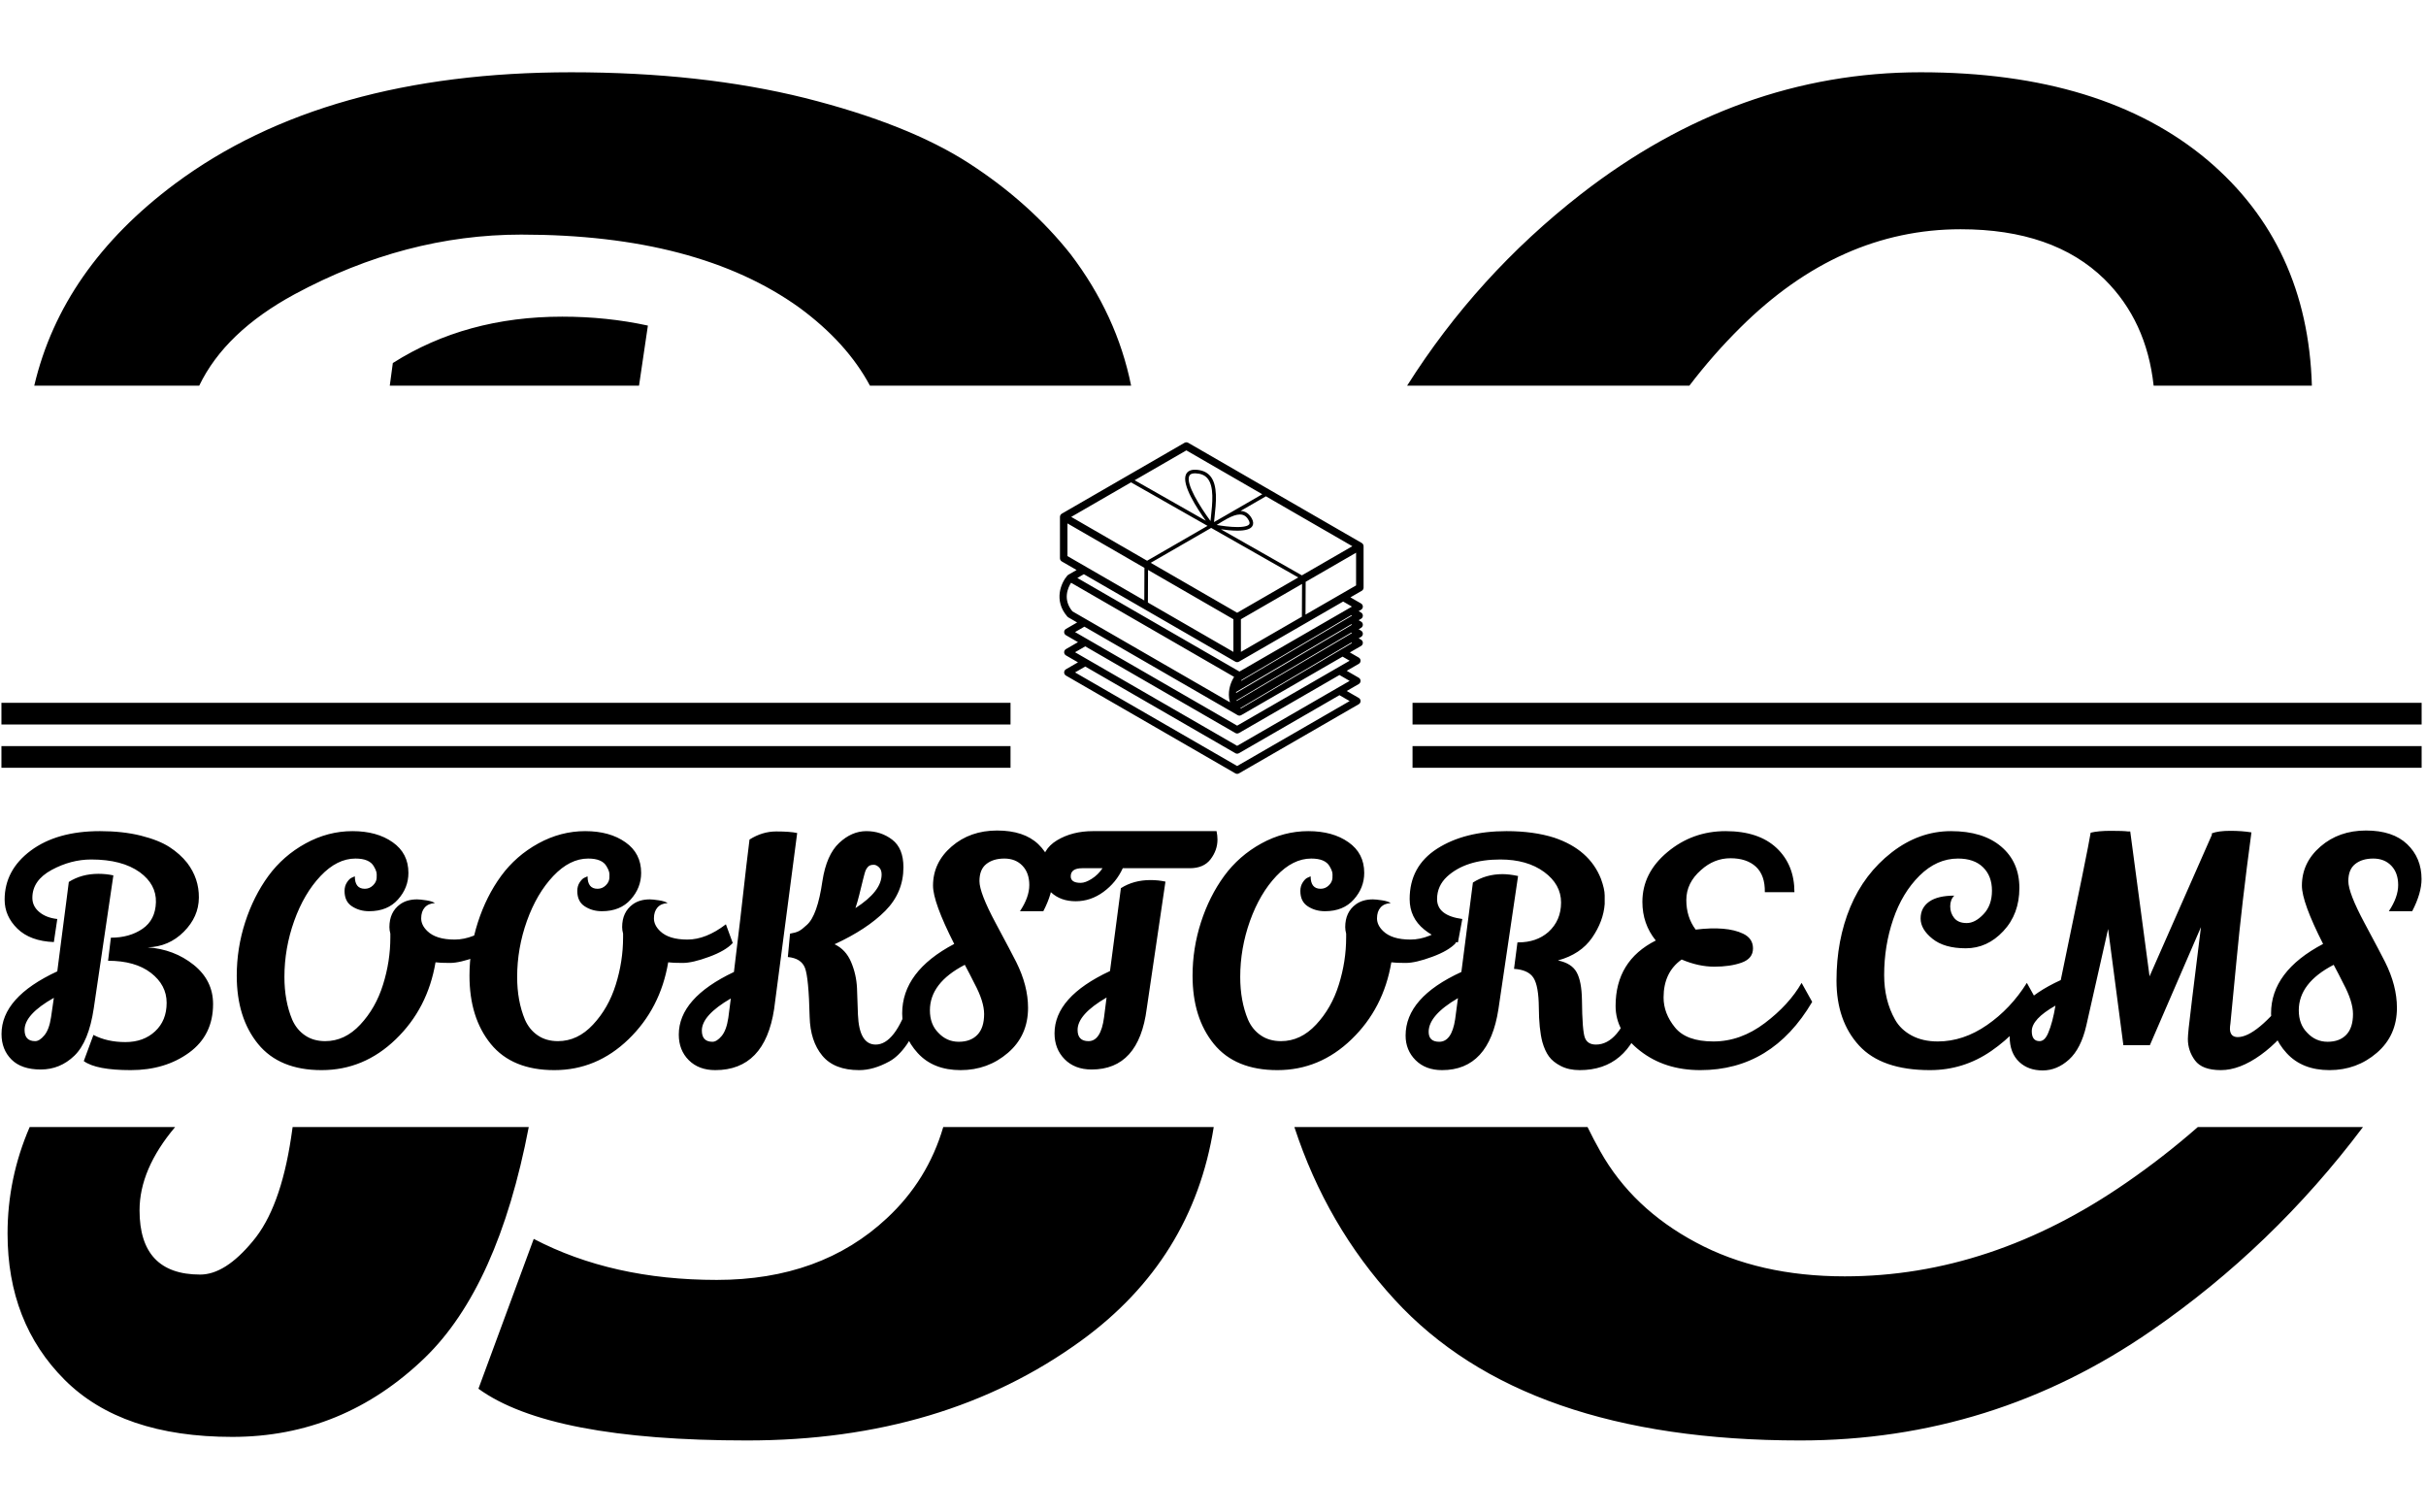 <svg xmlns="http://www.w3.org/2000/svg" version="1.1" xmlns:xlink="http://www.w3.org/1999/xlink" xmlns:svgjs="http://svgjs.dev/svgjs" width="1000" height="623" viewBox="0 0 1000 623"><g transform="matrix(1,0,0,1,-0.606,0.252)"><svg viewBox="0 0 396 247" data-background-color="#ffffff" preserveAspectRatio="xMidYMid meet" height="623" width="1000" xmlns="http://www.w3.org/2000/svg" xmlns:xlink="http://www.w3.org/1999/xlink"><g id="tight-bounds" transform="matrix(1,0,0,1,0.24,-0.1)"><svg viewBox="0 0 395.52 247.2" height="247.2" width="395.52"><g><svg></svg></g><g><svg viewBox="0 0 395.52 247.2" height="247.2" width="395.52"><g><g><path xmlns="http://www.w3.org/2000/svg" d="M28.401 30.001c16.324-12.126 37.895-18.189 64.712-18.19 14.186 0 26.915 1.399 38.186 4.198 11.271 2.837 20.21 6.393 26.818 10.668 6.607 4.275 12.146 9.231 16.615 14.867 5.048 6.642 8.343 13.802 9.886 21.479l-42.68 0c-2.506-4.685-6.344-8.93-11.514-12.734-11.077-7.968-26.235-11.951-45.473-11.952-12.632 0-24.972 3.245-37.02 9.736-7.598 4.118-12.8 9.101-15.607 14.95l-26.959 0c3.006-12.81 10.684-23.817 23.036-33.022zM176.481 219.065c-14.963 10.883-33.172 16.324-54.627 16.324-21.493 0-36.126-2.818-43.899-8.454l9.036-24.485c8.551 4.47 18.52 6.704 29.908 6.704 11.349 0 20.619-3.362 27.809-10.086 4.439-4.127 7.507-9.09 9.206-14.891l44.206 0c-2.298 14.438-9.511 26.067-21.639 34.888zM69.21 221.863c-8.939 8.628-19.433 12.942-31.481 12.943-12.049 0-21.182-3.109-27.401-9.328-6.219-6.219-9.328-14.186-9.328-23.903 0-6.035 1.205-11.834 3.614-17.398h23.767c-3.873 4.598-5.81 9.134-5.81 13.609 0 6.996 3.304 10.494 9.911 10.494 2.721 0 5.577-1.807 8.57-5.422 3.032-3.576 5.13-9.25 6.296-17.024l0.24-1.657h38.589c-3.335 17.39-8.99 29.952-16.967 37.686zM63.963 59.325c7.968-5.053 17.198-7.579 27.692-7.579 4.858 0 9.522 0.486 13.992 1.458l-1.449 9.819-40.734 0c0.203-1.557 0.37-2.79 0.499-3.698zM293.954 235.389c-30.121 0-52.217-7.676-66.286-23.028-7.393-8.044-12.849-17.439-16.368-28.184l47.911 0c0.658 1.351 1.356 2.681 2.095 3.989 3.498 6.219 8.706 11.174 15.624 14.867 6.879 3.692 14.983 5.538 24.311 5.538 15.935 0 31.287-5.111 46.057-15.333 4.056-2.796 7.935-5.817 11.639-9.061l26.994 0c-9.814 13.049-21.331 24.135-34.552 33.256-17.295 11.971-36.437 17.956-57.425 17.956zM258.1 31.75c17.101-13.292 35.621-19.938 55.559-19.939 19.899 0 35.543 4.8 46.931 14.4 10.888 9.248 16.553 21.518 16.995 36.812l-25.859 0c-0.774-7.075-3.455-12.874-8.043-17.398-5.558-5.441-13.389-8.162-23.495-8.162-13.214 0-25.205 5.344-35.97 16.032-2.985 2.953-5.774 6.129-8.365 9.528h-46.127c7.604-12.031 17.062-22.456 28.374-31.273z" fill="#000000" fill-rule="nonzero" stroke="none" stroke-width="1" stroke-linecap="butt" stroke-linejoin="miter" stroke-miterlimit="10" stroke-dasharray="" stroke-dashoffset="0" font-family="none" font-weight="none" font-size="none" text-anchor="none" style="mix-blend-mode: normal" data-fill-palette-color="tertiary"></path></g></g><g transform="matrix(1,0,0,1,0,72.278)"><svg viewBox="0 0 395.52 102.644" height="102.644" width="395.52"><g><svg viewBox="0 0 395.52 102.644" height="102.644" width="395.52"><g transform="matrix(1,0,0,1,0,63.438)"><svg viewBox="0 0 395.52 39.206" height="39.206" width="395.52"><g id="textblocktransform"><svg viewBox="0 0 395.52 39.206" height="39.206" width="395.52" id="textblock"><g><svg viewBox="0 0 395.52 39.206" height="39.206" width="395.52"><g transform="matrix(1,0,0,1,0,0)"><svg width="395.52" viewBox="1.6 -38.15 388.37 38.5" height="39.206" data-palette-color="#1c4b82"><path d="M2.1-27.05L2.1-27.05Q2.1-31.8 6.3-34.93 10.5-38.05 17.4-38.05L17.4-38.05Q21.05-38.05 23.95-37.33 26.85-36.6 28.55-35.5 30.25-34.4 31.4-32.95L31.4-32.95Q33.3-30.45 33.27-27.38 33.25-24.3 30.85-21.9 28.45-19.5 25.05-19.4L25.05-19.4Q29.3-19.1 32.43-16.6 35.55-14.1 35.55-10.3L35.55-10.3Q35.55-5.3 31.7-2.5 27.85 0.3 22.33 0.3 16.8 0.3 14.8-1.15L14.8-1.15 16.35-5.35Q18.55-4.2 21.48-4.2 24.4-4.2 26.25-5.93 28.1-7.65 28.1-10.5 28.1-13.35 25.58-15.3 23.05-17.25 18.7-17.25L18.7-17.25 19.15-20.95Q22.15-20.95 24.23-22.38 26.3-23.8 26.38-26.65 26.45-29.5 23.8-31.45L23.8-31.45Q20.95-33.5 16-33.5L16-33.5Q12.75-33.5 9.65-31.83 6.55-30.15 6.55-27.35L6.55-27.35Q6.55-26 7.65-25.08 8.75-24.15 10.55-23.95L10.55-23.95 10-20.25Q6.2-20.4 4.15-22.4 2.1-24.4 2.1-27.05ZM16.4-9.6Q15.6-4.25 13.3-2.02 11 0.2 7.9 0.2 4.8 0.2 3.2-1.4 1.6-3 1.6-5.5L1.6-5.5Q1.6-11.4 10.55-15.55L10.55-15.55Q10.8-17.65 11.28-21.23 11.75-24.8 12.03-27 12.3-29.2 12.4-29.9L12.4-29.9Q14.45-31.2 17.15-31.2L17.15-31.2Q18.4-31.2 19.55-30.95L19.55-30.95 16.4-9.6ZM5.3-6.15L5.3-6.15Q5.3-4.35 7-4.35L7-4.35Q7.7-4.35 8.47-5.28 9.25-6.2 9.55-8.2L9.55-8.2 10-11.3Q5.3-8.65 5.3-6.15ZM80.5-23.1L81.6-20.1Q80.45-18.85 77.8-17.88 75.15-16.9 73.57-16.9 72-16.9 71.25-17L71.25-17Q70-9.6 64.87-4.65 59.75 0.3 52.97 0.3 46.2 0.3 42.77-3.9 39.35-8.1 39.35-14.85L39.35-14.85Q39.35-19.25 40.7-23.43 42.05-27.6 44.42-30.85 46.8-34.1 50.4-36.08 54-38.05 57.92-38.05 61.85-38.05 64.37-36.27 66.9-34.5 66.9-31.35L66.9-31.35Q66.9-28.95 65.22-27.08 63.55-25.2 60.6-25.2L60.6-25.2Q59.05-25.2 57.85-25.98 56.65-26.75 56.65-28.45L56.65-28.45Q56.65-29.25 57.05-29.85 57.45-30.45 57.85-30.6L57.85-30.6 58.3-30.8Q58.3-28.8 59.9-28.8L59.9-28.8Q60.65-28.8 61.2-29.33 61.75-29.85 61.8-30.5 61.85-31.15 61.75-31.53 61.65-31.9 61.35-32.4L61.35-32.4Q60.65-33.65 58.4-33.65L58.4-33.65Q55.45-33.65 52.8-30.85 50.15-28.05 48.57-23.65 47-19.25 47-14.65L47-14.65Q47-10.8 48.25-7.8L48.25-7.8Q48.95-6.2 50.3-5.28 51.65-4.35 53.55-4.35L53.55-4.35Q56.7-4.35 59.17-7 61.65-9.65 62.82-13.4 64-17.15 64-21L64-21 64-21.6Q63.85-22.15 63.85-22.65L63.85-22.65Q63.85-25.05 65.55-26.3L65.55-26.3Q66.65-27.1 68.3-27.1L68.3-27.1Q68.75-27.1 69.75-26.95 70.75-26.8 71.15-26.5L71.15-26.5Q70.1-26.45 69.52-25.8 68.95-25.15 68.95-24.05 68.95-22.95 69.95-22L69.95-22Q71.35-20.65 74.32-20.65 77.3-20.65 80.5-23.1L80.5-23.1ZM117.85-23.1L118.95-20.1Q117.8-18.85 115.15-17.88 112.5-16.9 110.92-16.9 109.34-16.9 108.59-17L108.59-17Q107.34-9.6 102.22-4.65 97.1 0.3 90.32 0.3 83.55 0.3 80.12-3.9 76.7-8.1 76.7-14.85L76.7-14.85Q76.7-19.25 78.05-23.43 79.4-27.6 81.77-30.85 84.15-34.1 87.75-36.08 91.35-38.05 95.27-38.05 99.2-38.05 101.72-36.27 104.25-34.5 104.25-31.35L104.25-31.35Q104.25-28.95 102.57-27.08 100.9-25.2 97.95-25.2L97.95-25.2Q96.4-25.2 95.2-25.98 94-26.75 94-28.45L94-28.45Q94-29.25 94.4-29.85 94.8-30.45 95.2-30.6L95.2-30.6 95.65-30.8Q95.65-28.8 97.25-28.8L97.25-28.8Q98-28.8 98.55-29.33 99.1-29.85 99.15-30.5 99.2-31.15 99.1-31.53 99-31.9 98.7-32.4L98.7-32.4Q98-33.65 95.75-33.65L95.75-33.65Q92.8-33.65 90.15-30.85 87.5-28.05 85.92-23.65 84.35-19.25 84.35-14.65L84.35-14.65Q84.35-10.8 85.6-7.8L85.6-7.8Q86.3-6.2 87.65-5.28 89-4.35 90.9-4.35L90.9-4.35Q94.05-4.35 96.52-7 99-9.65 100.17-13.4 101.35-17.15 101.35-21L101.35-21 101.35-21.6Q101.2-22.15 101.2-22.65L101.2-22.65Q101.2-25.05 102.9-26.3L102.9-26.3Q104-27.1 105.65-27.1L105.65-27.1Q106.09-27.1 107.09-26.95 108.09-26.8 108.5-26.5L108.5-26.5Q107.45-26.45 106.87-25.8 106.3-25.15 106.3-24.05 106.3-22.95 107.3-22L107.3-22Q108.7-20.65 111.67-20.65 114.65-20.65 117.85-23.1L117.85-23.1ZM147.29-10.75L147.29-10.75 148.89-8.3Q148.14-5.6 146.84-3.75 145.54-1.9 144.09-1.1L144.09-1.1Q141.54 0.3 139.24 0.3L139.24 0.3Q135.24 0.3 133.32-2.02 131.39-4.35 131.29-8.25L131.29-8.25Q131.14-14.55 130.54-16.1 129.94-17.65 127.79-17.85L127.79-17.85 128.14-21.6Q129.04-21.75 129.54-22 130.04-22.25 130.84-23L130.84-23Q132.54-24.5 133.34-30.05L133.34-30.05Q133.99-34.25 136.02-36.15 138.04-38.05 140.39-38.05 142.74-38.05 144.54-36.68 146.34-35.3 146.34-32.25L146.34-32.25Q146.34-28.2 143.42-25.25 140.49-22.3 135.29-19.9L135.29-19.9Q137.09-19.05 137.94-17.05 138.79-15.05 138.89-12.85 138.99-10.65 139.04-8.6L139.04-8.6Q139.24-3.8 141.89-3.8L141.89-3.8Q144.99-3.8 147.29-10.75ZM116.14 0.3L116.14 0.3Q113.49 0.3 111.89-1.3 110.29-2.9 110.29-5.4L110.29-5.4Q110.29-11.25 119.14-15.45L119.14-15.45Q119.49-18.4 120.14-23.8L120.14-23.8Q121.39-34.9 121.64-36.7L121.64-36.7Q123.69-38 125.92-38 128.14-38 129.29-37.75L129.29-37.75 125.59-9.5Q124.09 0.3 116.14 0.3ZM142.84-31.1Q142.84-31.85 142.42-32.25 141.99-32.65 141.59-32.65 141.19-32.65 140.97-32.55 140.74-32.45 140.57-32.23 140.39-32 140.29-31.78 140.19-31.55 140.07-31.1 139.94-30.65 139.87-30.33 139.79-30 139.64-29.4 139.49-28.8 139.24-27.78 138.99-26.75 138.64-25.7L138.64-25.7Q142.84-28.4 142.84-31.1L142.84-31.1ZM113.99-6.05L113.99-6.05Q113.99-4.25 115.69-4.25L115.69-4.25Q116.39-4.25 117.17-5.18 117.94-6.1 118.24-8.1L118.24-8.1 118.64-11.2Q113.99-8.5 113.99-6.05ZM168.79-25.2L165.04-25.2Q166.54-27.45 166.54-29.4 166.54-31.35 165.44-32.5 164.34-33.65 162.54-33.65 160.74-33.65 159.64-32.77 158.54-31.9 158.54-30.03 158.54-28.15 161.14-23.3 163.74-18.45 164.44-17.05L164.44-17.05Q166.34-13.25 166.34-9.7L166.34-9.7Q166.34-5.25 163.12-2.48 159.89 0.3 155.52 0.3 151.14 0.3 148.64-2.43 146.14-5.15 146.14-8.8L146.14-8.8Q146.14-15.55 154.49-19.95L154.49-19.95Q151.09-26.65 151.09-29.3L151.09-29.3Q151.09-33 154.07-35.58 157.04-38.15 161.37-38.15 165.69-38.15 167.99-35.95 170.29-33.75 170.29-30.35L170.29-30.35Q170.29-28.1 168.79-25.2L168.79-25.2ZM151.94-5.7Q153.29-4.25 155.22-4.25 157.14-4.25 158.22-5.38 159.29-6.5 159.29-8.7L159.29-8.7Q159.29-10.7 157.74-13.6L157.74-13.6Q157.54-14 156.99-15.08 156.44-16.15 156.19-16.6L156.19-16.6Q150.59-13.7 150.59-9.3L150.59-9.3Q150.59-7.05 151.94-5.7L151.94-5.7ZM181.54-32.1Q180.49-29.8 178.44-28.3 176.39-26.8 173.99-26.8 171.59-26.8 170.06-28.2 168.54-29.6 168.54-32.35 168.54-35.1 170.99-36.58 173.44-38.05 176.74-38.05L176.74-38.05 196.59-38.05Q196.74-37.35 196.74-36.7L196.74-36.7Q196.74-35 195.64-33.55 194.54-32.1 192.29-32.1L192.29-32.1Q192.19-32.1 192.14-32.1L192.14-32.1 181.54-32.1ZM178.29-32.1L175.04-32.1Q173.19-32.1 173.19-30.8L173.19-30.8Q173.19-29.75 174.79-29.75L174.79-29.75Q175.54-29.75 176.56-30.4 177.59-31.05 178.29-32.1L178.29-32.1ZM185.39-9.6Q184.14 0.2 176.54 0.2L176.54 0.2Q173.84 0.2 172.21-1.45 170.59-3.1 170.59-5.6L170.59-5.6Q170.59-11.45 179.49-15.6L179.49-15.6 181.24-28.9Q183.29-30.2 185.99-30.2L185.99-30.2Q187.24-30.2 188.39-29.95L188.39-29.95 185.39-9.6ZM178.94-11.35Q174.29-8.65 174.29-6.15L174.29-6.15Q174.29-4.35 176.04-4.35L176.04-4.35Q178.04-4.35 178.54-8.2L178.54-8.2 178.94-11.35ZM233.89-23.1L234.99-20.1Q233.84-18.85 231.19-17.88 228.54-16.9 226.96-16.9 225.39-16.9 224.64-17L224.64-17Q223.39-9.6 218.26-4.65 213.14 0.3 206.36 0.3 199.59 0.3 196.16-3.9 192.74-8.1 192.74-14.85L192.74-14.85Q192.74-19.25 194.09-23.43 195.44-27.6 197.81-30.85 200.19-34.1 203.79-36.08 207.39-38.05 211.31-38.05 215.24-38.05 217.76-36.27 220.29-34.5 220.29-31.35L220.29-31.35Q220.29-28.95 218.61-27.08 216.94-25.2 213.99-25.2L213.99-25.2Q212.44-25.2 211.24-25.98 210.04-26.75 210.04-28.45L210.04-28.45Q210.04-29.25 210.44-29.85 210.84-30.45 211.24-30.6L211.24-30.6 211.69-30.8Q211.69-28.8 213.29-28.8L213.29-28.8Q214.04-28.8 214.59-29.33 215.14-29.85 215.19-30.5 215.24-31.15 215.14-31.53 215.04-31.9 214.74-32.4L214.74-32.4Q214.04-33.65 211.79-33.65L211.79-33.65Q208.84-33.65 206.19-30.85 203.54-28.05 201.96-23.65 200.39-19.25 200.39-14.65L200.39-14.65Q200.39-10.8 201.64-7.8L201.64-7.8Q202.34-6.2 203.69-5.28 205.04-4.35 206.94-4.35L206.94-4.35Q210.09-4.35 212.56-7 215.04-9.65 216.21-13.4 217.39-17.15 217.39-21L217.39-21 217.39-21.6Q217.24-22.15 217.24-22.65L217.24-22.65Q217.24-25.05 218.94-26.3L218.94-26.3Q220.04-27.1 221.69-27.1L221.69-27.1Q222.14-27.1 223.14-26.95 224.14-26.8 224.54-26.5L224.54-26.5Q223.49-26.45 222.91-25.8 222.34-25.15 222.34-24.05 222.34-22.95 223.34-22L223.34-22Q224.74-20.65 227.71-20.65 230.69-20.65 233.89-23.1L233.89-23.1ZM263.43-10.75L263.43-10.75 265.03-8.3Q262.58 0.3 254.88 0.3L254.88 0.3Q253.13 0.3 251.86-0.35 250.58-1 249.93-1.9 249.28-2.8 248.88-4.2L248.88-4.2Q248.33-6.3 248.31-9.75 248.28-13.2 247.46-14.5 246.63-15.8 244.33-15.95L244.33-15.95 244.88-20.2Q244.98-20.2 245.03-20.2L245.03-20.2Q247.93-20.2 249.83-21.85L249.83-21.85Q251.88-23.7 251.88-26.6 251.88-29.5 249.16-31.5 246.43-33.5 242.13-33.5L242.13-33.5Q236.58-33.5 233.58-30.75L233.58-30.75Q231.98-29.25 231.98-27.15L231.98-27.15Q231.98-24.5 236.03-23.95L236.03-23.95 235.33-20.2Q232.28-20.35 229.93-22.25 227.58-24.15 227.58-27.15L227.58-27.15Q227.58-32.4 231.98-35.23 236.38-38.05 243.13-38.05L243.13-38.05Q247.48-38.05 250.78-37L250.78-37Q256.43-35.1 258.28-30.4L258.28-30.4Q258.88-28.75 258.88-27.73 258.88-26.7 258.88-26.35L258.88-26.35Q258.68-23.6 256.86-20.95 255.03-18.3 251.38-17.3L251.38-17.3Q253.58-16.85 254.38-15.4 255.18-13.95 255.23-11L255.23-11Q255.28-5.95 255.71-4.88 256.13-3.8 257.48-3.8L257.48-3.8Q261.13-3.8 263.43-10.75ZM232.78 0.3L232.78 0.3Q230.13 0.3 228.53-1.3 226.93-2.9 226.93-5.25L226.93-5.25Q226.93-11.35 235.88-15.45L235.88-15.45Q237.68-29.45 237.73-29.8L237.73-29.8Q239.83-31.15 242.48-31.15L242.48-31.15Q243.58-31.15 244.98-30.85L244.98-30.85 241.83-9.5Q240.33 0.3 232.78 0.3ZM230.63-5.85L230.63-5.85Q230.63-4.25 232.33-4.25L232.33-4.25Q234.33-4.25 234.88-7.85L234.88-7.85 235.33-11.25Q230.63-8.5 230.63-5.85ZM271.23-17.45L271.23-17.45Q268.33-15.4 268.33-11.35L268.33-11.35Q268.33-8.8 270.16-6.55 271.98-4.3 276.33-4.3 280.68-4.3 284.58-7.25 288.48-10.2 290.48-13.7L290.48-13.7 292.18-10.65Q285.73 0.3 274.23 0.3L274.23 0.3Q268.53 0.3 264.58-2.78 260.63-5.85 260.63-10L260.63-10Q260.63-17.25 267.08-20.5L267.08-20.5Q264.93-23.15 264.93-26.7L264.93-26.7Q264.93-31.35 268.96-34.7 272.98-38.05 278.28-38.05 283.58-38.05 286.46-35.35 289.33-32.65 289.33-28.25L289.33-28.25 284.58-28.25Q284.63-30.95 283.16-32.33 281.68-33.7 279.06-33.7 276.43-33.7 274.33-31.8L274.33-31.8Q271.98-29.75 271.98-27 271.98-24.25 273.48-22.25L273.48-22.25Q278.48-22.85 281.08-21.6L281.08-21.6Q282.68-20.85 282.68-19.23 282.68-17.6 280.86-16.95 279.03-16.3 276.48-16.3 273.93-16.3 271.23-17.45ZM311.08 0.3L311.08 0.3Q303.33 0.3 299.7-3.65 296.08-7.6 296.08-14.08 296.08-20.55 298.3-25.88 300.53-31.2 304.93-34.63 309.33-38.05 314.45-38.05 319.58-38.05 322.5-35.58 325.43-33.1 325.43-28.93 325.43-24.75 322.85-22 320.28-19.25 316.83-19.25 313.38-19.25 311.48-20.78 309.58-22.3 309.58-24.03 309.58-25.75 310.95-26.73 312.33-27.7 314.98-27.7L314.98-27.7Q314.33-27.05 314.33-25.98 314.33-24.9 314.98-24.1 315.63-23.3 316.98-23.3 318.33-23.3 319.68-24.73 321.03-26.15 321.03-28.5 321.03-30.85 319.6-32.25 318.18-33.65 315.58-33.65L315.58-33.65Q312.18-33.65 309.4-30.9 306.63-28.15 305.18-23.9 303.73-19.65 303.73-14.95L303.73-14.95Q303.73-10.9 305.48-7.8L305.48-7.8Q306.38-6.2 308.15-5.25 309.93-4.3 312.33-4.3L312.33-4.3Q316.43-4.3 320.23-6.93 324.03-9.55 326.63-13.7L326.63-13.7 328.33-10.65Q325.38-5.85 320.93-2.78 316.48 0.3 311.08 0.3ZM356.32-37.45L356.32-37.7Q357.37-38.1 359.27-38.1 361.17-38.1 362.67-37.85L362.67-37.85Q361.12-26.35 360.25-17.03 359.37-7.7 359.3-7.2 359.22-6.7 359.22-6.3L359.22-6.3Q359.27-5 360.47-5L360.47-5Q363.47-5 368.82-11.9L368.82-11.9Q369.77-9.25 369.92-8.35L369.92-8.35Q367.52-4.55 364.15-2.13 360.77 0.3 357.77 0.3 354.77 0.3 353.62-1.25 352.47-2.8 352.47-4.7L352.47-4.7Q352.47-5.15 352.6-6.45 352.72-7.75 354.57-22.65L354.57-22.65 346.37-3.7 342.12-3.7 339.67-22.35 336.17-6.85Q335.32-3.15 333.4-1.4 331.47 0.35 329.17 0.35 326.87 0.35 325.42-1L325.42-1Q323.87-2.45 323.87-5.1L323.87-5.1Q323.87-10.4 332.07-14.15L332.07-14.15Q336.52-35.5 336.87-37.8L336.87-37.8Q338.07-38.1 340.1-38.1 342.12-38.1 342.87-38L342.87-38 343.22-38 346.32-14.75 356.32-37.45ZM327.42-5.95L327.42-5.95Q327.42-4.35 328.67-4.35L328.67-4.35Q329.52-4.35 330.07-5.7L330.07-5.7Q330.77-7.35 331.22-10.05L331.22-10.05Q327.42-7.9 327.42-5.95ZM388.47-25.2L384.72-25.2Q386.22-27.45 386.22-29.4 386.22-31.35 385.12-32.5 384.02-33.65 382.22-33.65 380.42-33.65 379.32-32.77 378.22-31.9 378.22-30.03 378.22-28.15 380.82-23.3 383.42-18.45 384.12-17.05L384.12-17.05Q386.02-13.25 386.02-9.7L386.02-9.7Q386.02-5.25 382.8-2.48 379.57 0.3 375.2 0.3 370.82 0.3 368.32-2.43 365.82-5.15 365.82-8.8L365.82-8.8Q365.82-15.55 374.17-19.95L374.17-19.95Q370.77-26.65 370.77-29.3L370.77-29.3Q370.77-33 373.75-35.58 376.72-38.15 381.05-38.15 385.37-38.15 387.67-35.95 389.97-33.75 389.97-30.35L389.97-30.35Q389.97-28.1 388.47-25.2L388.47-25.2ZM371.62-5.7Q372.97-4.25 374.9-4.25 376.82-4.25 377.9-5.38 378.97-6.5 378.97-8.7L378.97-8.7Q378.97-10.7 377.42-13.6L377.42-13.6Q377.22-14 376.67-15.08 376.12-16.15 375.87-16.6L375.87-16.6Q370.27-13.7 370.27-9.3L370.27-9.3Q370.27-7.05 371.62-5.7L371.62-5.7Z" opacity="1" transform="matrix(1,0,0,1,0,0)" fill="#000000" class="undefined-text-0" data-fill-palette-color="primary" id="text-0"></path></svg></g></svg></g></svg></g></svg></g><g transform="matrix(1,0,0,1,164.911,0)"><svg viewBox="0 0 65.697 54.182" height="54.182" width="65.697"><g><svg xmlns="http://www.w3.org/2000/svg" xmlns:xlink="http://www.w3.org/1999/xlink" version="1.1" x="8" y="0" viewBox="8.724 5 82.551 90.001" enable-background="new 0 0 100 100" xml:space="preserve" height="54.182" width="49.697" class="icon-icon-0" data-fill-palette-color="accent" id="icon-0"><path fill="#000000" d="M91.244 32.965c-0.005-0.022-0.014-0.043-0.021-0.064-0.018-0.058-0.04-0.112-0.067-0.165-0.011-0.021-0.021-0.04-0.033-0.061-0.04-0.063-0.084-0.124-0.137-0.178-0.003-0.004-0.005-0.007-0.008-0.01-0.057-0.057-0.12-0.104-0.188-0.145-0.008-0.006-0.015-0.013-0.022-0.018L43.674 5.136c-0.314-0.182-0.702-0.182-1.018 0L9.362 24.369c-0.008 0.005-0.015 0.013-0.023 0.018-0.068 0.042-0.132 0.089-0.188 0.145-0.002 0.003-0.005 0.007-0.007 0.01-0.053 0.054-0.098 0.115-0.137 0.18-0.012 0.02-0.022 0.039-0.033 0.06-0.027 0.053-0.05 0.107-0.068 0.165-0.007 0.022-0.014 0.042-0.02 0.064-0.019 0.078-0.032 0.158-0.032 0.241v11.216c0 0.362 0.193 0.697 0.506 0.88l4.008 2.314-2.25 1.3-0.014 0.008c-0.088 0.051-0.164 0.117-0.231 0.19-0.006 0.007-0.016 0.011-0.021 0.018-1.667 1.924-3.811 6.725 0 11.124 0.007 0.008 0.017 0.013 0.024 0.02 0.065 0.071 0.139 0.137 0.227 0.188 0 0 0.001 0.001 0.001 0.002l2.412 1.393-3.034 1.751c-0.306 0.176-0.494 0.503-0.494 0.855s0.188 0.679 0.494 0.855l3.262 1.883-3.261 1.883c-0.306 0.177-0.494 0.502-0.494 0.855 0 0.353 0.188 0.679 0.493 0.855l3.264 1.884-3.263 1.884c-0.306 0.177-0.494 0.502-0.494 0.855 0 0.353 0.188 0.679 0.494 0.855l45.981 26.548C56.616 94.955 56.786 95 56.956 95c0.171 0 0.341-0.045 0.494-0.133l32.514-18.771c0.306-0.176 0.494-0.502 0.494-0.855 0-0.353-0.188-0.679-0.494-0.855l-3.263-1.884 3.263-1.884c0.306-0.177 0.494-0.502 0.494-0.855 0-0.353-0.188-0.679-0.494-0.855l-3.262-1.883 3.262-1.883c0.306-0.176 0.494-0.502 0.494-0.854 0-0.354-0.188-0.68-0.494-0.855l-2.413-1.393 3.035-1.753c0.306-0.177 0.494-0.503 0.494-0.855s-0.188-0.679-0.494-0.855L89.938 58.2l0.646-0.372c0.307-0.177 0.494-0.503 0.495-0.855 0-0.354-0.188-0.68-0.494-0.856l-0.646-0.372 0.646-0.373c0.306-0.177 0.494-0.503 0.494-0.855s-0.188-0.679-0.494-0.855l-0.647-0.374 0.646-0.373c0.307-0.177 0.495-0.503 0.495-0.856 0-0.353-0.188-0.679-0.494-0.854l-0.648-0.374 0.648-0.375c0.306-0.177 0.494-0.502 0.494-0.855 0-0.353-0.188-0.679-0.494-0.855l-2.879-1.662 3.061-1.767c0.01-0.006 0.018-0.014 0.027-0.02 0.031-0.02 0.06-0.041 0.087-0.063 0.025-0.02 0.051-0.038 0.073-0.061 0.024-0.021 0.046-0.047 0.067-0.071 0.022-0.025 0.044-0.05 0.063-0.076 0.019-0.027 0.034-0.056 0.051-0.084 0.016-0.028 0.032-0.056 0.046-0.084 0.014-0.031 0.024-0.062 0.035-0.096 0.01-0.03 0.021-0.061 0.028-0.092 0.008-0.03 0.012-0.062 0.016-0.094 0.006-0.036 0.011-0.07 0.012-0.107 0-0.012 0.003-0.022 0.003-0.033V33.206C91.276 33.123 91.264 33.042 91.244 32.965zM88.223 33.206l-13.694 7.909L52.531 28.608c1.333 0.193 2.989 0.377 4.49 0.377 0 0 0 0 0.001 0 2.231 0 3.562-0.409 4.066-1.251 0.33-0.551 0.287-1.225-0.128-2.001-0.712-1.34-1.747-2.042-3.073-2.104l6.874-3.969L88.223 33.206zM33.489 37.712l16.413-9.473 23.645 13.443-16.591 9.581L33.489 37.712zM55.938 53.027v8.864L32.725 48.49l0.04-8.844L55.938 53.027zM49.723 26.366c-2.78-3.772-6.804-10.133-5.757-12.262 0.083-0.168 0.336-0.681 1.545-0.681l0.16 0.003c1.429 0.053 2.479 0.49 3.212 1.338 1.873 2.168 1.374 6.724 0.933 10.743C49.784 25.796 49.752 26.081 49.723 26.366zM57.975 53.027l16.596-9.585-0.041 8.894-16.555 9.556V53.027zM51.403 27.438c0.079-0.05 0.159-0.1 0.239-0.151 0.41-0.259 0.829-0.522 1.258-0.783 0.41-0.26 0.851-0.501 1.265-0.726 1.49-0.807 2.612-1.182 3.533-1.182 1.058 0 1.819 0.507 2.399 1.597 0.242 0.453 0.293 0.802 0.152 1.037-0.141 0.233-0.735 0.775-3.228 0.775h-0.001C55.069 28.006 52.78 27.674 51.403 27.438zM43.166 7.193L63.78 19.095l-10.079 5.822L53.7 24.918c-0.431 0.232-0.886 0.482-1.315 0.754-0.002 0.001-0.004 0.002-0.005 0.003l-1.705 0.982c0.037-0.343 0.075-0.69 0.113-1.042 0.463-4.219 0.987-9-1.165-11.49-0.906-1.05-2.224-1.614-3.916-1.676-1.327-0.056-2.196 0.365-2.619 1.224-1.336 2.715 3.011 9.346 5.369 12.619L29.128 15.303 43.166 7.193zM28.146 15.87l20.771 11.81-16.406 9.467L11.942 25.269l-0.034-0.019L28.146 15.87zM11.945 36.495l-1.056-0.614v-8.866l20.897 12.066-0.039 8.846L11.945 36.495zM12.239 50.884c-2.689-3.228-1.221-6.42-0.366-7.761l26.422 15.256 17.836 10.298c-0.877 1.39-1.638 3.445-1.367 5.693 0.001 0.062 0.008 0.122 0.021 0.184 0.049 0.336 0.121 0.677 0.221 1.021L12.239 50.884zM87.494 75.24L56.956 92.871 13 67.493l-0.05-0.028 2.77-1.6 40.743 23.523c0.153 0.088 0.323 0.133 0.493 0.133 0.171 0 0.341-0.045 0.494-0.133l27.275-15.747L87.494 75.24zM87.494 69.762L56.956 87.393 13 62.016l-0.05-0.029 2.769-1.599 40.744 23.523c0.153 0.088 0.323 0.133 0.493 0.133 0.171-0.001 0.341-0.045 0.494-0.133l27.277-15.747L87.494 69.762zM56.956 81.915L13 56.537l-0.049-0.027 2.54-1.468 41.593 24.015c0.069 0.039 0.142 0.066 0.215 0.089 0.009 0.002 0.017 0.008 0.026 0.011 0.083 0.021 0.168 0.033 0.252 0.033 0.004 0 0.008-0.001 0.013 0 0.084 0 0.164-0.014 0.241-0.033l0.001-0.001c0.119-0.03 0.23-0.08 0.327-0.149l27.416-15.828 1.919 1.108L56.956 81.915zM56.781 75.041l31.182-18.402 0.15 0.15L56.81 75.219C56.8 75.179 56.79 75.141 56.781 75.041zM57.93 77.275l-0.092-0.141-0.001-0.002 30.128-17.779 0.15 0.149L57.93 77.275zM56.659 73.047l0.03-0.276 31.275-18.4 0.15 0.15L56.659 73.047zM57.977 69.803l0.185-0.309 29.802-17.588 0.152 0.15L57.977 69.803zM88.116 49.598L57.578 67.23l-43.957-25.38-0.047-0.027 1.769-1.021 41.104 23.735c0.013 0.007 0.026 0.01 0.039 0.016 0.054 0.028 0.109 0.051 0.168 0.069 0.021 0.007 0.042 0.015 0.064 0.02 0.076 0.019 0.155 0.031 0.237 0.031 0.083 0 0.162-0.013 0.239-0.031 0.021-0.005 0.041-0.013 0.063-0.02 0.059-0.019 0.114-0.041 0.168-0.069 0.013-0.007 0.026-0.009 0.039-0.016l28.266-16.316L88.116 49.598zM89.24 43.845L75.511 51.77l0.041-8.894L89.24 34.97V43.845z" data-fill-palette-color="accent"></path></svg></g></svg></g><g><rect width="164.911" height="3.536" y="49.647" x="230.609" fill="#000000" data-fill-palette-color="accent"></rect><rect width="164.911" height="3.536" y="49.647" x="2.842170943040401e-14" fill="#000000" data-fill-palette-color="accent"></rect><rect width="164.911" height="3.536" y="42.576" x="230.609" fill="#000000" data-fill-palette-color="accent"></rect><rect width="164.911" height="3.536" y="42.576" x="2.842170943040401e-14" fill="#000000" data-fill-palette-color="accent"></rect></g></svg></g></svg></g></svg></g><defs></defs></svg><rect width="395.52" height="247.2" fill="none" stroke="none" visibility="hidden"></rect></g></svg></g></svg>